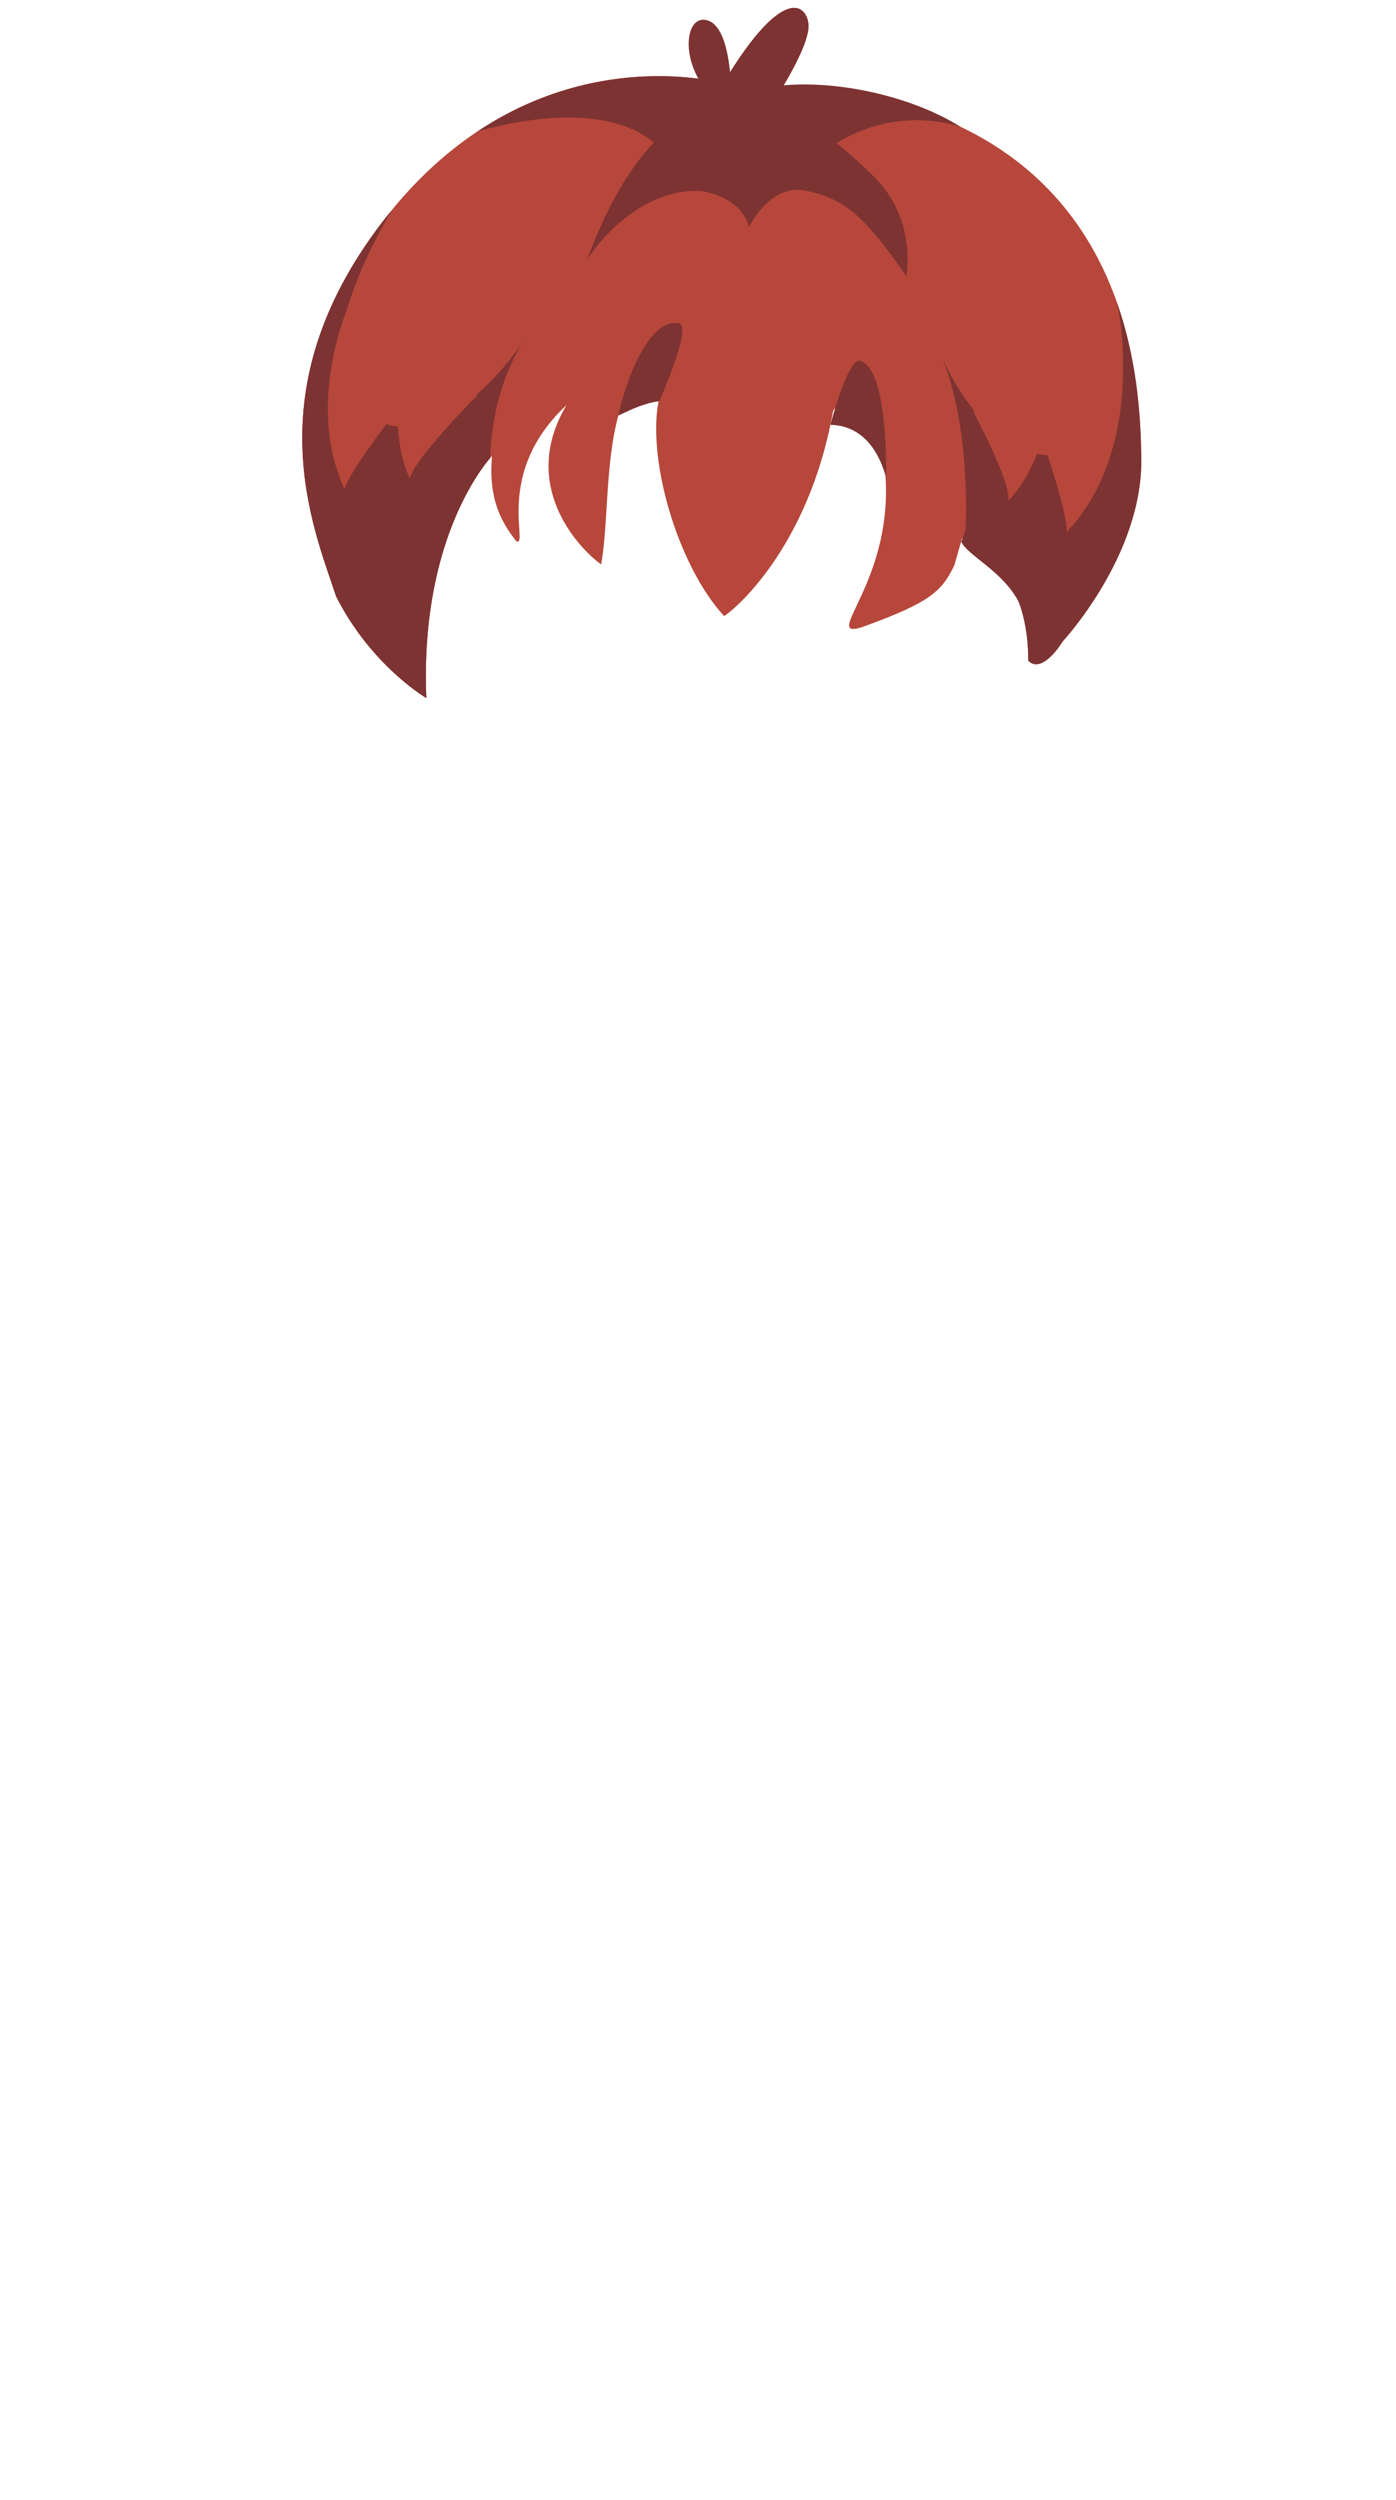 <?xml version="1.0" encoding="utf-8"?>
<!-- Generator: Adobe Illustrator 16.0.0, SVG Export Plug-In . SVG Version: 6.00 Build 0)  -->
<!DOCTYPE svg PUBLIC "-//W3C//DTD SVG 1.1//EN" "http://www.w3.org/Graphics/SVG/1.1/DTD/svg11.dtd">
<svg version="1.1" id="Calque_1" xmlns="http://www.w3.org/2000/svg" xmlns:xlink="http://www.w3.org/1999/xlink" x="0px" y="0px"
	 width="176px" height="315px" viewBox="0 0 176 315" enable-background="new 0 0 176 315" xml:space="preserve">
<g id="Base">
</g>
<g id="Shoes_noob">
</g>
<g id="Shorts">
</g>
<g id="T-shirt_Noob">
</g>
<g id="Cheveux_1">
</g>
<g id="Calque_7">
</g>
<g id="Calque_4">
	<path fill="#B7473B" d="M98.793,10.751c0,0,2.876-4.639,3.125-7.125c0.25-2.5-2.602-6.694-10.738,6.875
		c0,0-24.283-6.943-42.998,17.495C32,49.127,39.463,66.348,42.38,75.153c4.415,8.734,11.369,12.794,11.369,12.794
		c-0.858-21.011,8.274-30.494,8.274-30.494c-0.222,3.114-0.137,6.838,3.1,10.756c1.604,0.605-2.898-8.583,6.292-17.166
		c-5.954,10.028,1.416,17.926,4.374,20.068c1.253-6.873,0.009-18.474,5.004-24.735c0.824-1.033,2.764,1.261,3.875,0.369
		c-4.646,5.461-0.372,23.304,6.625,30.87c1.062-0.596,10.555-8.356,13.693-25.596c0.445-2.44,4.47,2.703,4.934-0.26
		c6.488,18.64-7.283,29.027-1.345,27.289c8.675-3.116,10.174-4.528,11.757-7.86l0.843-2.955c0.064-0.619,0.413-0.532,0.548-0.17
		l0.438,1.262c0.001,0,7.449,1.615,7.48,13.926c1.805,1.788,4.346-2.455,4.346-2.455s10.058-10.814,9.899-22.992
		C143.742,46.496,142.168,13.251,98.793,10.751z"/>
	<path fill="#7D3332" d="M104.691,53.521c0,0,2.217-8.535,3.767-8.064c3.622,1.1,3.251,14.681,3.251,14.681
		C109.92,53.799,105.938,53.573,104.691,53.521z"/>
	<path fill="#7D3332" d="M121.176,68.233c0,0,2.583-4.857-0.025-13.81c-0.668-1.293,3.863,0.972,4.461,1.452
		c6.757,5.422,5.728,16.349,2.871,20.068C126.498,71.975,121.975,70.013,121.176,68.233z"/>
	<path fill="#7D3332" d="M74.019,32.709c0,0,5.52-8.99,14.345-8.657c5.596,0.99,6.034,4.579,6.034,4.579s2.729-5.606,7.229-4.598
		c4.5,1.008,6.941,2.509,12.639,10.771c0,0,1.402-7.179-4.098-12.554c-7.712-7.537-11.643-8.933-16.75-8.808
		C93.418,13.443,82.418,10.001,74.019,32.709z"/>
	<path fill="#7D3332" d="M83.126,50.542c0,0,4.193-9.436,2.5-9.799c-3.653-0.784-6.667,6.799-7.67,11.619
		C79.669,51.542,81.237,50.794,83.126,50.542z"/>
	<path fill="#7D3332" d="M66.479,42.274c0,0-10.202,16.389-20.186,10.088c-9.25-5.838,2.615-24.915,3.053-25.819
		c-0.389,0.478-0.778,0.949-1.164,1.453C32,49.127,39.463,66.348,42.38,75.153c4.415,8.734,11.369,12.794,11.369,12.794
		c-0.777-19.028,6.64-28.603,8.046-30.238C62.133,47.76,66.479,42.274,66.479,42.274z"/>
	<path fill="#7D3332" d="M133.989,80.796c0,0,10.057-10.814,9.899-22.992c-0.057-4.297-0.33-11.592-2.908-19.206l-0.172-0.478
		c0,0,4.094,17.394-6.516,19.125c-10,1.631-15.667-12.536-15.667-12.536c3.896,9.168,3.101,22.01,3.101,22.01
		c-0.099,0.345-0.18,0.702-0.246,1.07c0.094,0.025,0.186,0.123,0.242,0.273l0.438,1.262c0.001,0,7.449,1.615,7.48,13.926
		C131.448,85.039,133.989,80.796,133.989,80.796z"/>
	<path fill="#7D3332" d="M92.126,10.626c0,0-0.083-7.333-3-8.083s-3.417,5.667,0.583,9.5S92.126,10.626,92.126,10.626z"/>
	<path fill="#7D3332" d="M103.626,19.376c0,0,7.08-6.481,17.457-3.407c-8.623-5.426-24.117-7.458-30.37-2.525
		C96.626,18.209,103.626,19.376,103.626,19.376z"/>
	<path fill="#7D3332" d="M98.793,10.751c0,0,2.876-4.639,3.125-7.125c0.25-2.5-2.602-6.694-10.738,6.875c0,0-0.13-0.036-0.355-0.091
		c0.666,2.194,1.402,4.602,1.611,5.216c0.26,0.76,5.097-2.353,8.578-4.715C100.284,10.849,99.546,10.794,98.793,10.751z"/>
	<path fill="#7D3332" d="M92.07,9.056c-0.291,0.46-0.586,0.936-0.891,1.445c0,0-15.273-4.351-30.931,6.033
		c17.708-4.825,22.711,2.008,22.711,2.008l12-5.285L92.07,9.056z"/>
	<path fill="#B7473B" d="M122.807,52.072c0,0,4.604,8.506,4.319,10.971c5.467-5.285,6.833-19.417,6.833-19.417
		S121.318,45.519,122.807,52.072z"/>
	<path fill="#B7473B" d="M130.514,52.71c0,0,4.229,11.868,3.946,14.333c8.425-8.792,7.03-22.519,7.03-22.519
		S129.025,46.156,130.514,52.71z"/>
	<path fill="#B7473B" d="M60.019,49.96c0,0-7.806,7.869-8.341,10.292c-3.449-6.776-0.141-20.584-0.141-20.584
		S63.558,44.247,60.019,49.96z"/>
	<path fill="#B7473B" d="M51.839,49.379c0,0-7.862,9.846-8.397,12.269c-5.104-11.056,0.683-23.581,0.683-23.581
		S55.378,43.667,51.839,49.379z"/>
</g>
</svg>
